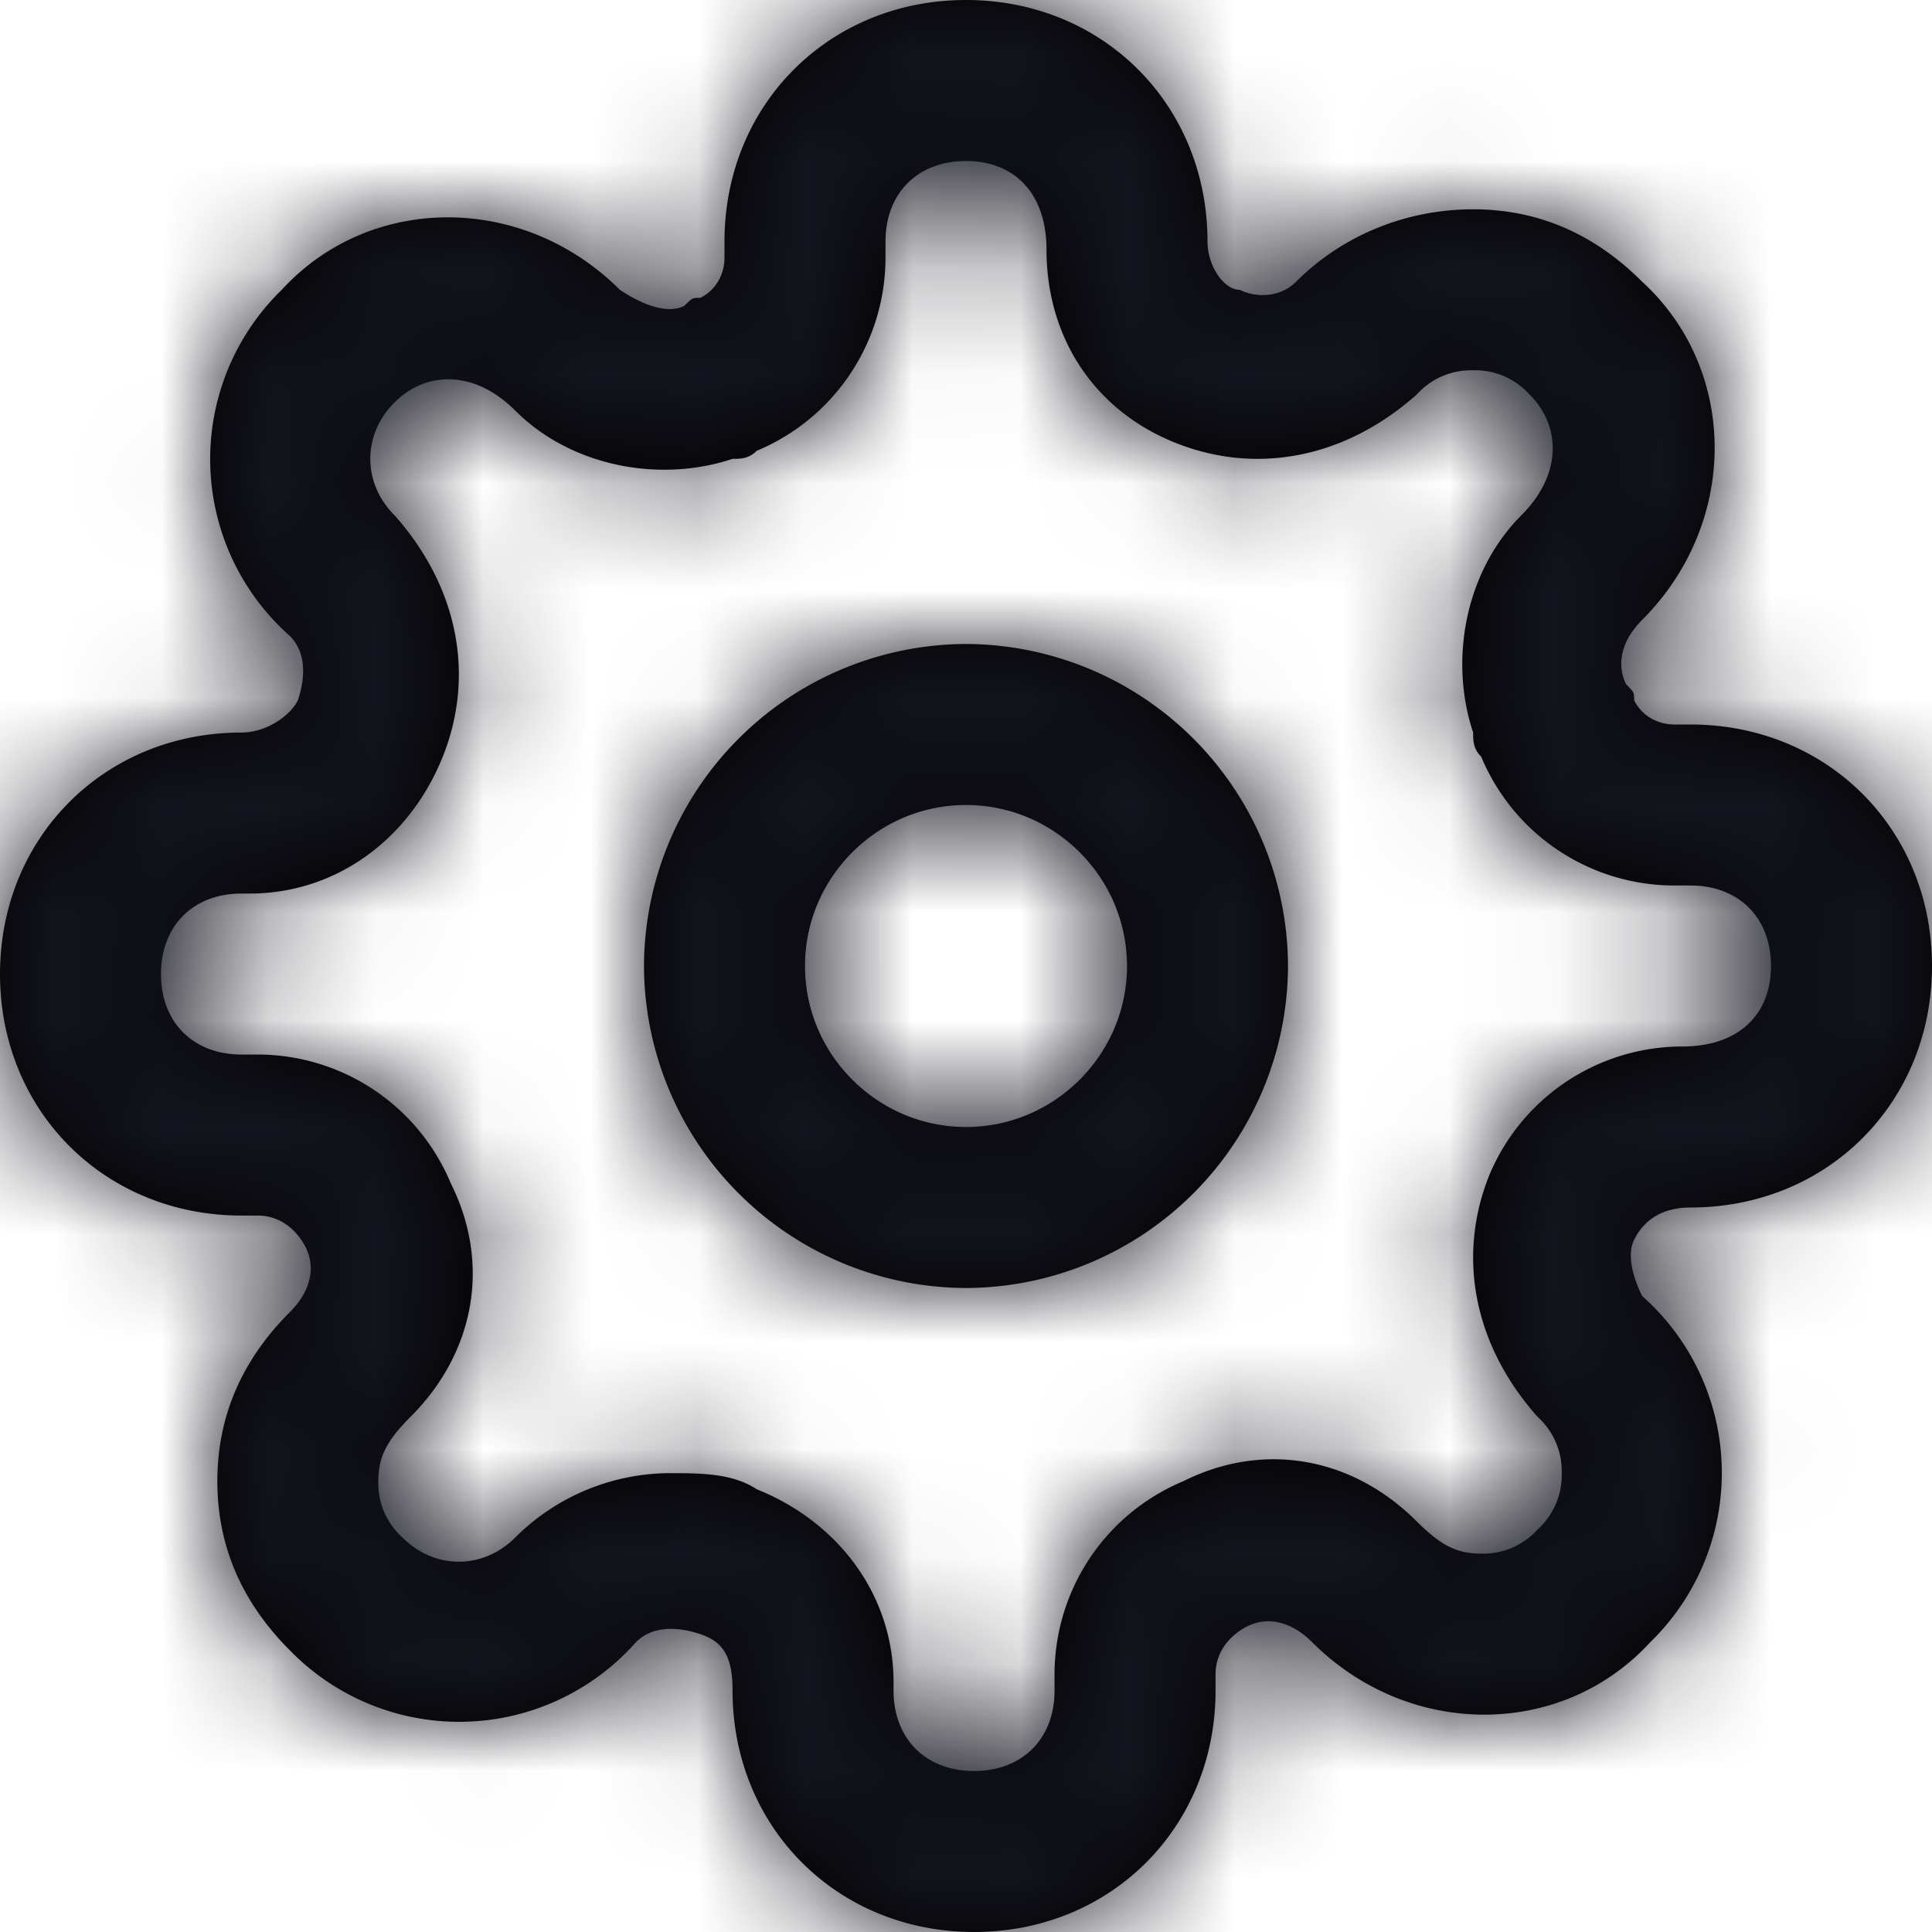 <svg xmlns="http://www.w3.org/2000/svg" xmlns:xlink="http://www.w3.org/1999/xlink" width="18" height="18" fill="none"><use xlink:href="#C" fill-rule="evenodd" fill="#000"/><mask id="A" mask-type="alpha" maskUnits="userSpaceOnUse" x="0" y="0" width="18" height="18"><use xlink:href="#C" fill-rule="evenodd" fill="#fff"/></mask><g mask="url(#A)"><path fill="#14141e" d="M0 0h45v45H0z"/></g><defs ><path id="C" d="M15.225 11.55c.075-.15.225-.3.525-.3 1.275 0 2.25-.975 2.25-2.25s-.975-2.25-2.25-2.25h-.15c-.15 0-.3-.075-.375-.225 0-.075 0-.075-.075-.15-.075-.15-.075-.375.15-.6.9-.9.9-2.325 0-3.15-.45-.45-.975-.675-1.575-.675s-1.2.225-1.65.675c-.15.15-.375.15-.525.075-.15 0-.3-.225-.3-.45C11.25.975 10.275 0 9 0S6.75.975 6.75 2.25v.15c0 .15-.075.3-.225.375-.075 0-.075 0-.15.075-.15.075-.375 0-.6-.15-.9-.9-2.325-.9-3.15 0A2.2 2.2 0 0 0 2.7 5.925c.15.15.15.375.075.6-.075.15-.3.3-.525.3C.975 6.825 0 7.8 0 9.075s.975 2.25 2.25 2.25h.15c.225 0 .375.15.45.3s.075.375-.15.6c-.45.45-.675.975-.675 1.575s.225 1.125.675 1.575a2.2 2.2 0 0 0 3.225-.075c.15-.15.375-.15.6-.075s.3.225.3.525c0 1.275.975 2.25 2.25 2.25s2.25-.975 2.25-2.25v-.15c0-.225.15-.375.3-.45s.375-.075.6.15c.9.9 2.325.9 3.15 0a2.2 2.2 0 0 0-.075-3.225c-.075-.15-.15-.375-.075-.525zM6 9a3.01 3.01 0 0 1 3-3 3.01 3.01 0 0 1 3 3 3.01 3.01 0 0 1-3 3 3.01 3.01 0 0 1-3-3zm1.5 0c0 .825.675 1.5 1.5 1.5s1.5-.675 1.5-1.5S9.825 7.5 9 7.5 7.5 8.175 7.5 9zm6.825 4.2c-.6-.675-.75-1.5-.45-2.25a1.95 1.95 0 0 1 1.8-1.2c.525 0 .825-.3.825-.75s-.3-.75-.75-.75h-.15a1.95 1.95 0 0 1-1.8-1.2c-.075-.075-.075-.15-.075-.225-.225-.675-.075-1.5.45-2.025.375-.375.375-.825.075-1.125a.68.68 0 0 0-.525-.225.68.68 0 0 0-.525.225c-.675.6-1.5.75-2.25.45s-1.2-.975-1.2-1.8c0-.525-.3-.825-.75-.825s-.75.3-.75.75v.15a1.95 1.95 0 0 1-1.2 1.8c-.075.075-.15.075-.225.075-.675.225-1.5.075-2.025-.45-.375-.375-.825-.375-1.125-.075s-.3.75 0 1.05c.6.675.75 1.5.45 2.25s-.975 1.275-1.8 1.275H2.25c-.45 0-.75.3-.75.75s.3.75.75.75h.15a1.95 1.95 0 0 1 1.8 1.2c.375.75.225 1.575-.375 2.175-.225.225-.3.375-.3.6a.68.68 0 0 0 .225.525c.3.3.75.3 1.05 0a2.05 2.05 0 0 1 1.425-.6c.3 0 .6 0 .825.15.75.3 1.275.975 1.275 1.8v.075c0 .45.3.75.75.75s.75-.3.75-.75v-.15a1.95 1.95 0 0 1 1.2-1.8c.75-.375 1.575-.225 2.175.375.225.225.375.3.6.3a.68.68 0 0 0 .525-.225.68.68 0 0 0 .225-.525.68.68 0 0 0-.225-.525z"/></defs></svg>